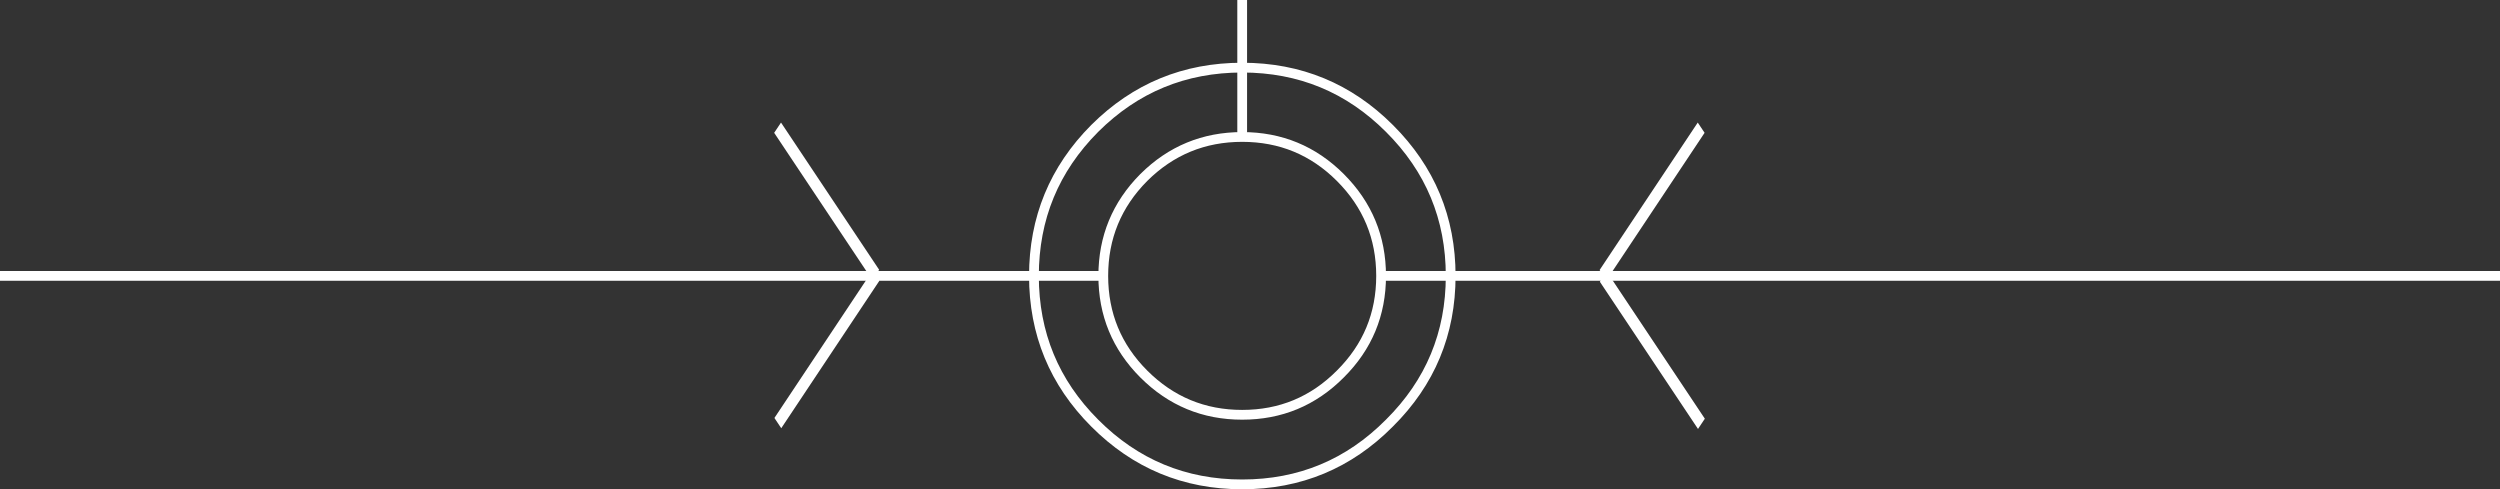 <?xml version="1.0" encoding="UTF-8" standalone="no"?>
<svg xmlns:xlink="http://www.w3.org/1999/xlink" height="100.2px" width="512.0px" xmlns="http://www.w3.org/2000/svg">
  <rect width="100%" height="100%" fill="#333333" stroke="none"/>
  <g transform="matrix(1.0, 0.0, 0.0, 1.0, 254.4, 56.5)">
    <path d="M1.0 -28.05 L-1.0 -28.05 -1.0 -56.5 1.0 -56.5 1.0 -28.05 M257.6 -1.0 L257.6 1.0 28.65 1.0 28.65 -1.0 257.6 -1.0 M-28.45 -1.0 L-28.45 1.0 -254.4 1.0 -254.4 -1.0 -28.45 -1.0" fill="#ffffff" fill-rule="evenodd" stroke="none"/>
    <path d="M-75.7 -1.1 L-74.3 1.0 -94.4 31.2 -95.8 29.1 -75.7 -1.1" fill="#ffffff" fill-rule="evenodd" stroke="none"/>
    <path d="M-75.75 0.85 L-95.85 -29.3 -94.45 -31.4 -74.35 -1.25 -75.75 0.85" fill="#ffffff" fill-rule="evenodd" stroke="none"/>
    <path d="M94.7 -29.3 L74.6 0.9 73.2 -1.2 93.3 -31.4 94.7 -29.3" fill="#ffffff" fill-rule="evenodd" stroke="none"/>
    <path d="M93.35 31.35 L73.25 1.2 74.65 -0.9 94.75 29.25 93.35 31.35" fill="#ffffff" fill-rule="evenodd" stroke="none"/>
    <path d="M20.1 -20.15 Q28.45 -11.8 28.45 0.0 28.45 11.8 20.1 20.1 11.8 28.45 0.0 28.45 -11.8 28.45 -20.15 20.1 -28.45 11.8 -28.45 0.0 -28.45 -11.8 -20.15 -20.15 -11.8 -28.45 0.0 -28.45 11.8 -28.45 20.1 -20.15 Z" fill="none" stroke="#ffffff" stroke-linecap="round" stroke-linejoin="round" stroke-width="2.0"/>
    <path d="M30.15 -30.2 Q42.7 -17.7 42.7 0.0 42.7 17.7 30.15 30.15 17.7 42.7 0.0 42.7 -17.7 42.7 -30.2 30.15 -42.65 17.7 -42.65 0.0 -42.65 -17.7 -30.2 -30.2 -17.7 -42.65 0.0 -42.65 17.7 -42.65 30.15 -30.2 Z" fill="none" stroke="#ffffff" stroke-linecap="round" stroke-linejoin="round" stroke-width="2.0"/>
  </g>
</svg>

